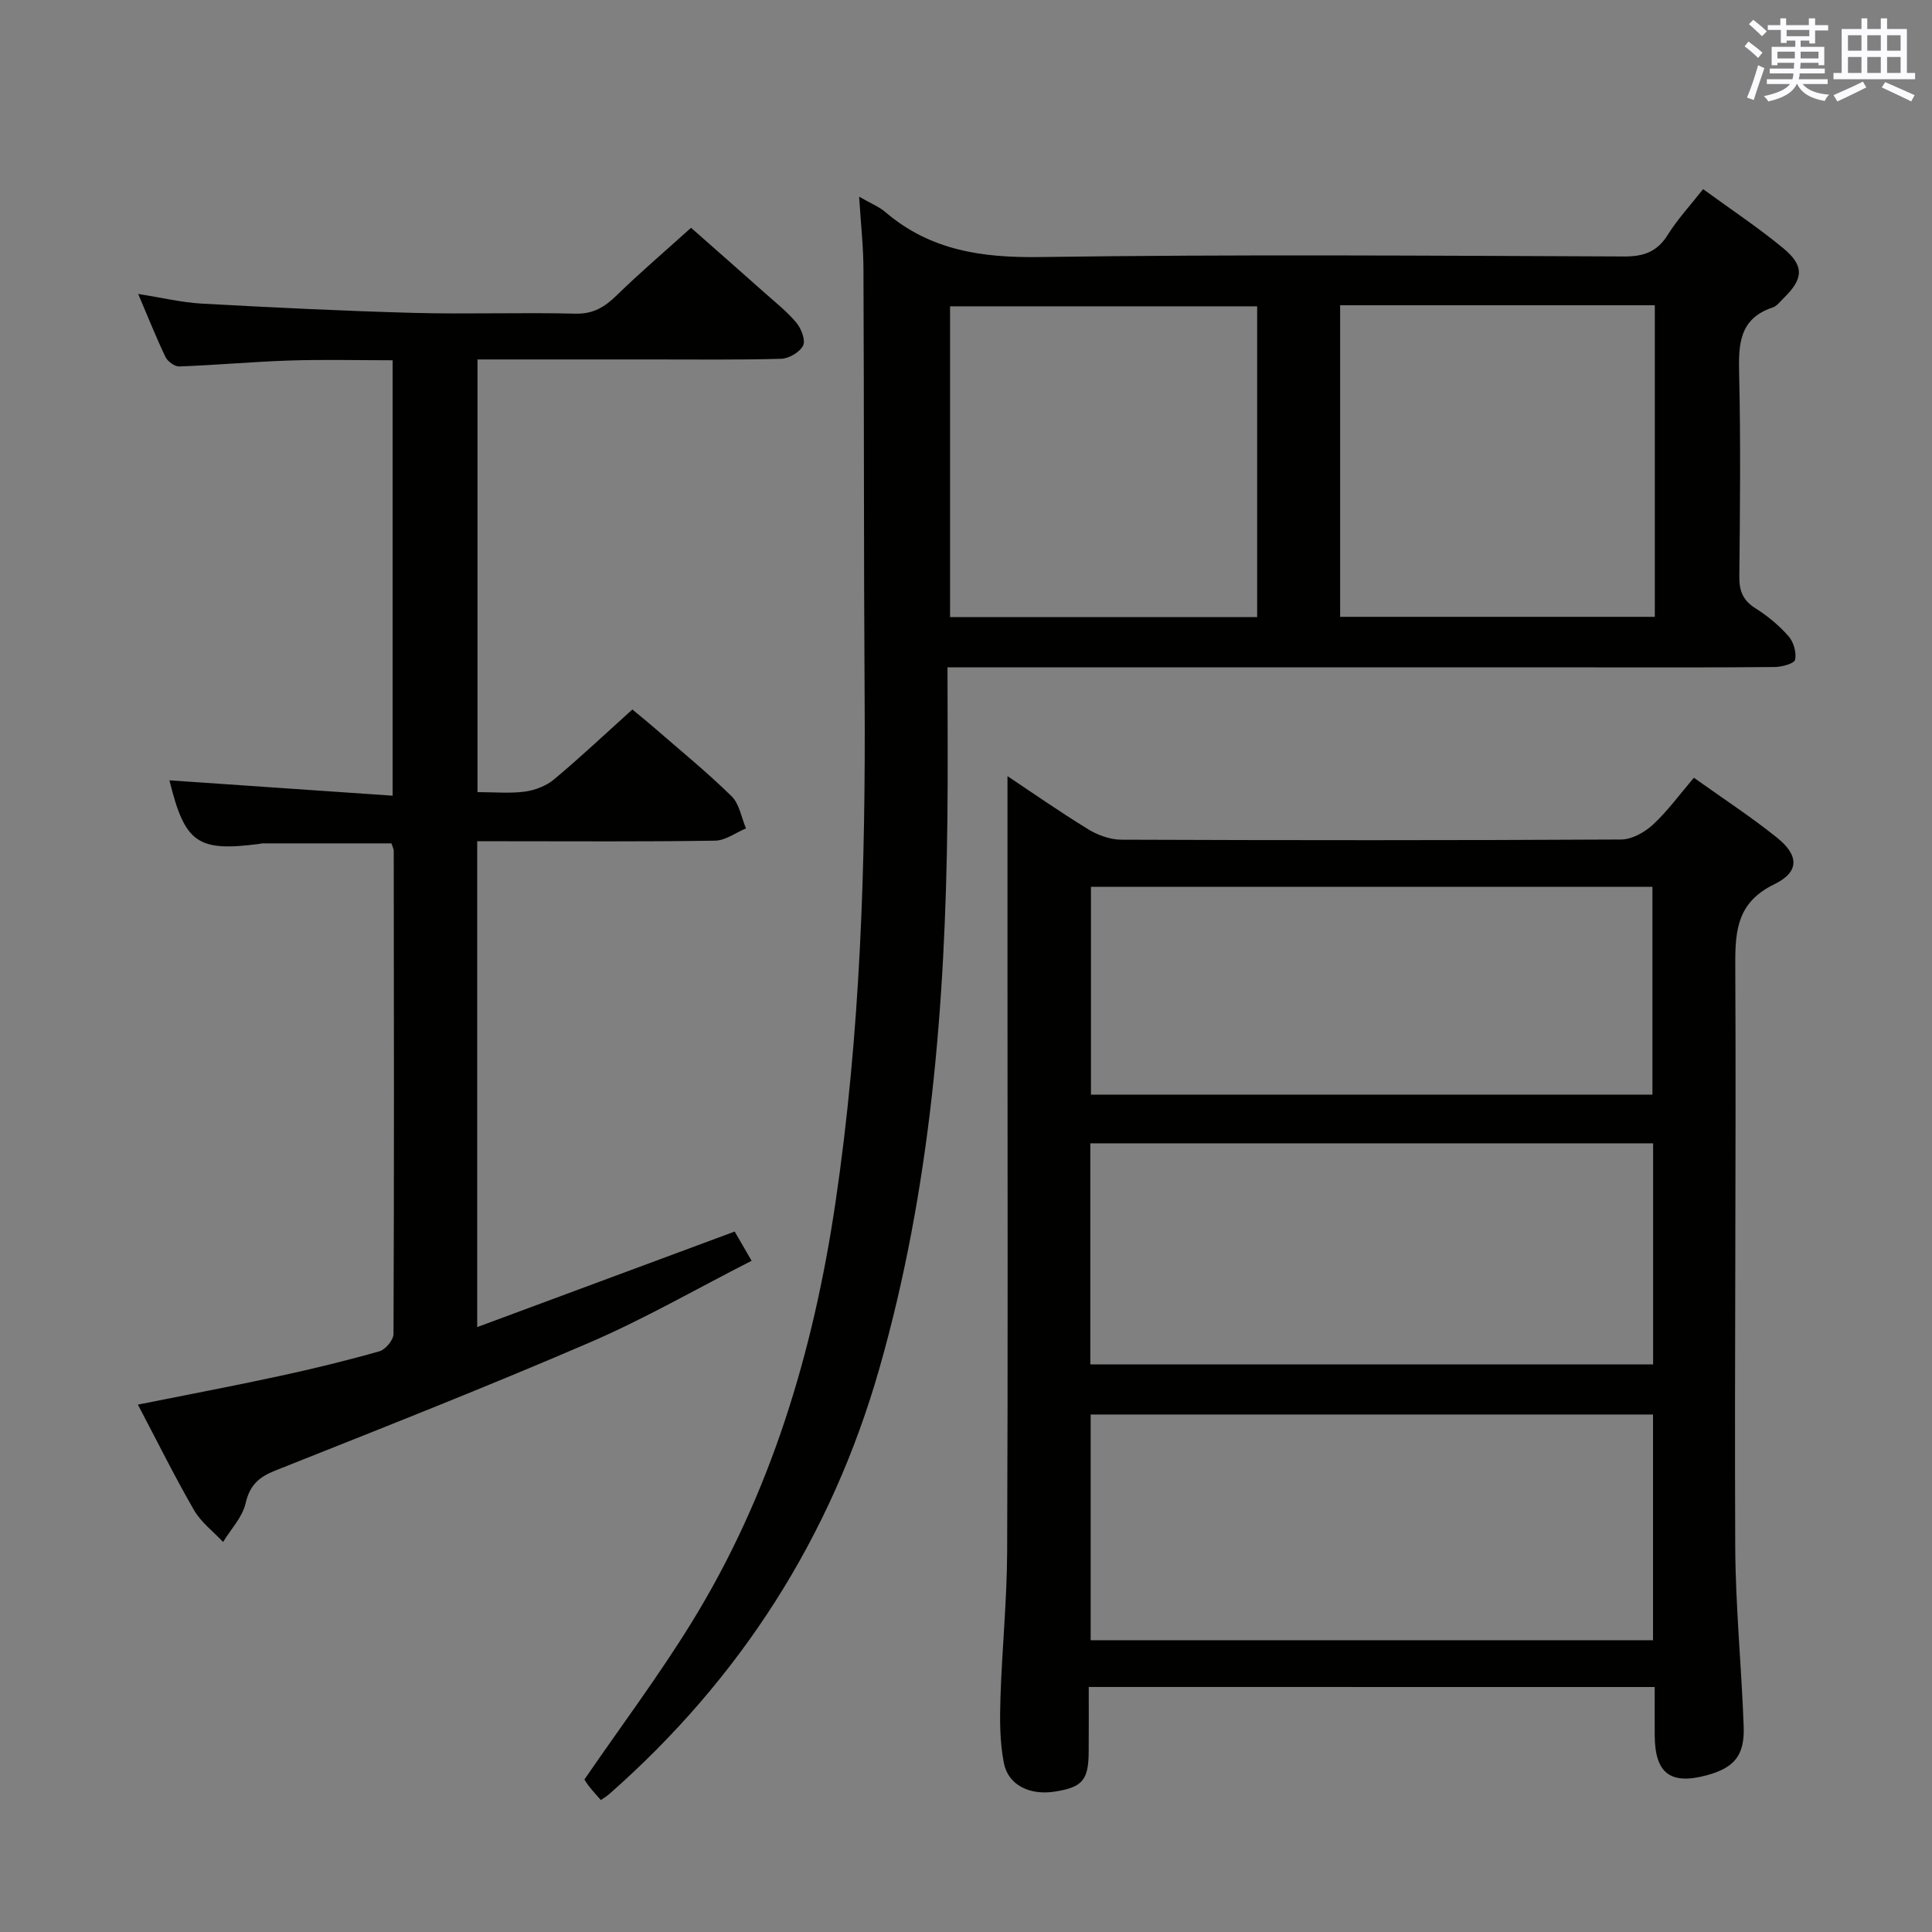 <svg enable-background="new 0 0 400 400" viewBox="0 0 400 400" xmlns="http://www.w3.org/2000/svg"><rect x="0" y="0" width="400" height="400" fill="#808080" stroke="none"/><g fill="#010100"><path d="m177.87 40.72c2.38 1.37 4.11 2.06 5.46 3.21 9.28 7.92 19.97 9.46 31.94 9.29 40.32-.58 80.66-.28 120.99-.12 4.11.02 6.85-.99 9.05-4.51 2.01-3.22 4.64-6.05 7.3-9.43 5.67 4.14 11.35 7.9 16.57 12.21 4.44 3.67 4.22 6.35.11 10.35-.72.7-1.39 1.64-2.26 1.93-6.96 2.31-7.11 7.65-6.96 13.78.33 13.99.18 28 .04 41.99-.03 2.99.79 4.93 3.38 6.55 2.51 1.57 4.87 3.55 6.82 5.77 1.04 1.18 1.66 3.36 1.35 4.85-.17.79-2.74 1.5-4.23 1.51-12.83.12-25.66.07-38.5.07-42 0-83.99 0-125.99 0-1.96 0-3.91 0-6.77 0 0 10.78.1 21.06-.02 31.34-.43 38.51-3.48 76.73-14.12 113.94-9.95 34.78-28.74 64.1-55.92 88.02-.49.43-1.07.76-1.71 1.21-.82-.94-1.61-1.79-2.33-2.69-.51-.63-.92-1.33-1.08-1.56 7.55-10.99 15.33-21.38 22.12-32.38 16.48-26.71 25.29-56.15 29.86-87.04 5.16-34.84 6.27-69.88 6.04-105.02-.19-29.33-.1-58.66-.24-87.99 0-4.8-.54-9.61-.9-15.28zm99.59 22.48v64.51h65.15c0-21.66 0-43.02 0-64.51-21.83 0-43.29 0-65.15 0zm-17.18 64.57c0-21.69 0-42.95 0-64.35-21.34 0-42.37 0-63.58 0v64.35z"/><path d="m225.41 349.27c0 4.63.03 9.08-.01 13.53-.05 5.8-1.35 7.26-7.07 8.14-5.16.79-9.61-1.34-10.5-5.98-.84-4.33-.84-8.9-.7-13.34.32-10.13 1.35-20.25 1.39-30.38.17-39.82.07-79.65.07-119.47 0-13.78 0-27.56 0-41.08 4.86 3.24 10.68 7.3 16.72 11.01 1.99 1.22 4.55 2.14 6.85 2.15 34.49.13 68.98.15 103.48-.04 2.25-.01 4.9-1.51 6.63-3.12 3.02-2.8 5.48-6.21 8.43-9.67 5.85 4.18 11.7 8 17.14 12.35 4.64 3.71 4.77 7.14-.48 9.7-7.55 3.68-8.12 9.29-8.09 16.55.2 40.15-.18 80.31-.01 120.46.05 12.46 1.3 24.9 1.75 37.36.22 6.01-1.95 8.54-7.53 10.08-7.61 2.1-10.84-.34-10.89-8.2-.02-3.28 0-6.57 0-10.04-39.29-.01-77.89-.01-117.18-.01zm116.83-56.41c-39.15 0-77.81 0-116.43 0v46.73h116.43c0-15.62 0-31.01 0-46.73zm-116.5-56.15v45.78h116.52c0-15.39 0-30.43 0-45.78-38.88 0-77.42 0-116.52 0zm.13-53.11v43.03h116.25c0-14.51 0-28.7 0-43.03-38.92 0-77.37 0-116.25 0z"/><path d="m98.86 164c3.53 0 6.73.31 9.83-.11 2.1-.29 4.41-1.18 6.02-2.53 5.37-4.48 10.47-9.29 16.21-14.47.91.76 2.92 2.38 4.87 4.07 5.28 4.59 10.71 9.02 15.69 13.91 1.61 1.58 2.01 4.39 2.97 6.64-2.13.89-4.24 2.5-6.38 2.54-14.5.23-29 .12-43.49.12-1.81 0-3.61 0-5.78 0v100.59c17.99-6.68 35.44-13.15 53.31-19.78.97 1.67 2.02 3.49 3.5 6.05-11.37 5.79-22.18 12.04-33.57 16.94-21.51 9.27-43.33 17.85-65.09 26.51-3.41 1.36-5.25 3.05-6.11 6.79-.66 2.86-3.04 5.33-4.65 7.98-2.04-2.18-4.57-4.08-6.02-6.59-4.03-6.99-7.62-14.24-11.62-21.85 10.22-2.05 19.78-3.85 29.28-5.91 6.96-1.5 13.89-3.19 20.73-5.13 1.25-.35 2.9-2.34 2.91-3.58.14-33.33.09-66.66.05-99.99 0-.47-.27-.93-.48-1.59-8.94 0-17.87 0-26.79 0-.16 0-.32.08-.49.1-12.9 1.69-15.48-.15-18.68-13.15 15.23 1.05 30.53 2.1 46.21 3.18 0-30.57 0-60 0-90.15-7.11 0-14.2-.18-21.27.05-7.64.25-15.26.95-22.89 1.23-.96.04-2.42-1.03-2.87-1.96-1.93-4.02-3.57-8.18-5.65-13.05 4.84.76 8.98 1.76 13.16 2 14.6.8 29.22 1.52 43.84 1.92 11.16.3 22.33-.12 33.49.16 3.76.1 6.13-1.4 8.63-3.84 4.76-4.65 9.84-8.97 15.34-13.94 4.47 3.94 9.9 8.71 15.31 13.52 2.24 1.99 4.63 3.88 6.52 6.16 1 1.21 1.93 3.61 1.37 4.71-.69 1.37-2.93 2.69-4.53 2.73-8.99.26-18 .13-26.99.14-11.81 0-23.63 0-35.89 0z"/></g><path d="m361.2 9.6.8-1c.9.7 1.9 1.4 2.9 2.3l-.9 1.1c-1-1-2-1.8-2.8-2.4zm.5 10.6c.9-2.1 1.6-4.3 2.3-6.7.4.2.8.4 1.3.6-.7 2.1-1.5 4.3-2.2 6.6zm.4-15.2.9-.9c1 .8 2 1.6 2.8 2.4l-1 1c-.9-.9-1.8-1.7-2.7-2.5zm12.5-1.2h1.2v1.4h2.7v1.1h-2.7v2.7h-1.2v-.6h-1.8v1.3h4.9v3.8h-1.2v-.5h-3.7c0 .4-.1.9-.1 1.2h5.1v1h-5.2c0 .5-.1.9-.2 1.2h6v1h-5.2c1.1 1.3 2.9 2 5.5 2.2-.4.4-.7.8-.9 1.3-2.9-.5-4.8-1.6-5.7-3.5h-.1c-.8 1.7-2.7 2.9-5.9 3.6-.2-.4-.6-.8-.9-1.1 2.8-.6 4.6-1.4 5.4-2.5h-4.8v-1h5.3c.1-.3.2-.7.2-1.2h-4.9v-1h5c0-.4 0-.8.1-1.2h-3.5v.5h-1.2v-3.8h4.9v-1.3h-1.8v.5h-1.2v-2.7h-2.7v-1h2.6v-1.4h1.2v1.4h4.7v-1.4zm-6.6 8.3h3.6c0-.4 0-.9 0-1.4h-3.6zm1.9-4.6h4.7v-1.3h-4.7zm6.6 3.2h-3.7v1.4h3.7z" fill="#fbfafc"/><path d="m385.3 3.8h1.3v2.2h2.8v-2.2h1.3v2.2h4.1v9.1h1.7v1.3h-16.9v-1.3h1.7v-9.1h4.1v-2.2zm.4 13.1.7 1.2c-1.8.9-3.8 1.9-6 2.9-.2-.4-.5-.8-.8-1.3 2.3-1 4.3-1.9 6.1-2.8zm-3.1-6.4h2.8v-3.2h-2.8zm0 4.6h2.8v-3.3h-2.8zm4-4.6h2.8v-3.2h-2.8zm0 4.6h2.8v-3.3h-2.8zm3.7 1.9c2.1.9 4.1 1.8 6.1 2.7l-.7 1.3c-2.2-1.1-4.2-2-6.1-2.9zm3.2-9.7h-2.8v3.2h2.8zm-2.8 7.8h2.8v-3.3h-2.8z" fill="#fbfafc"/></svg>